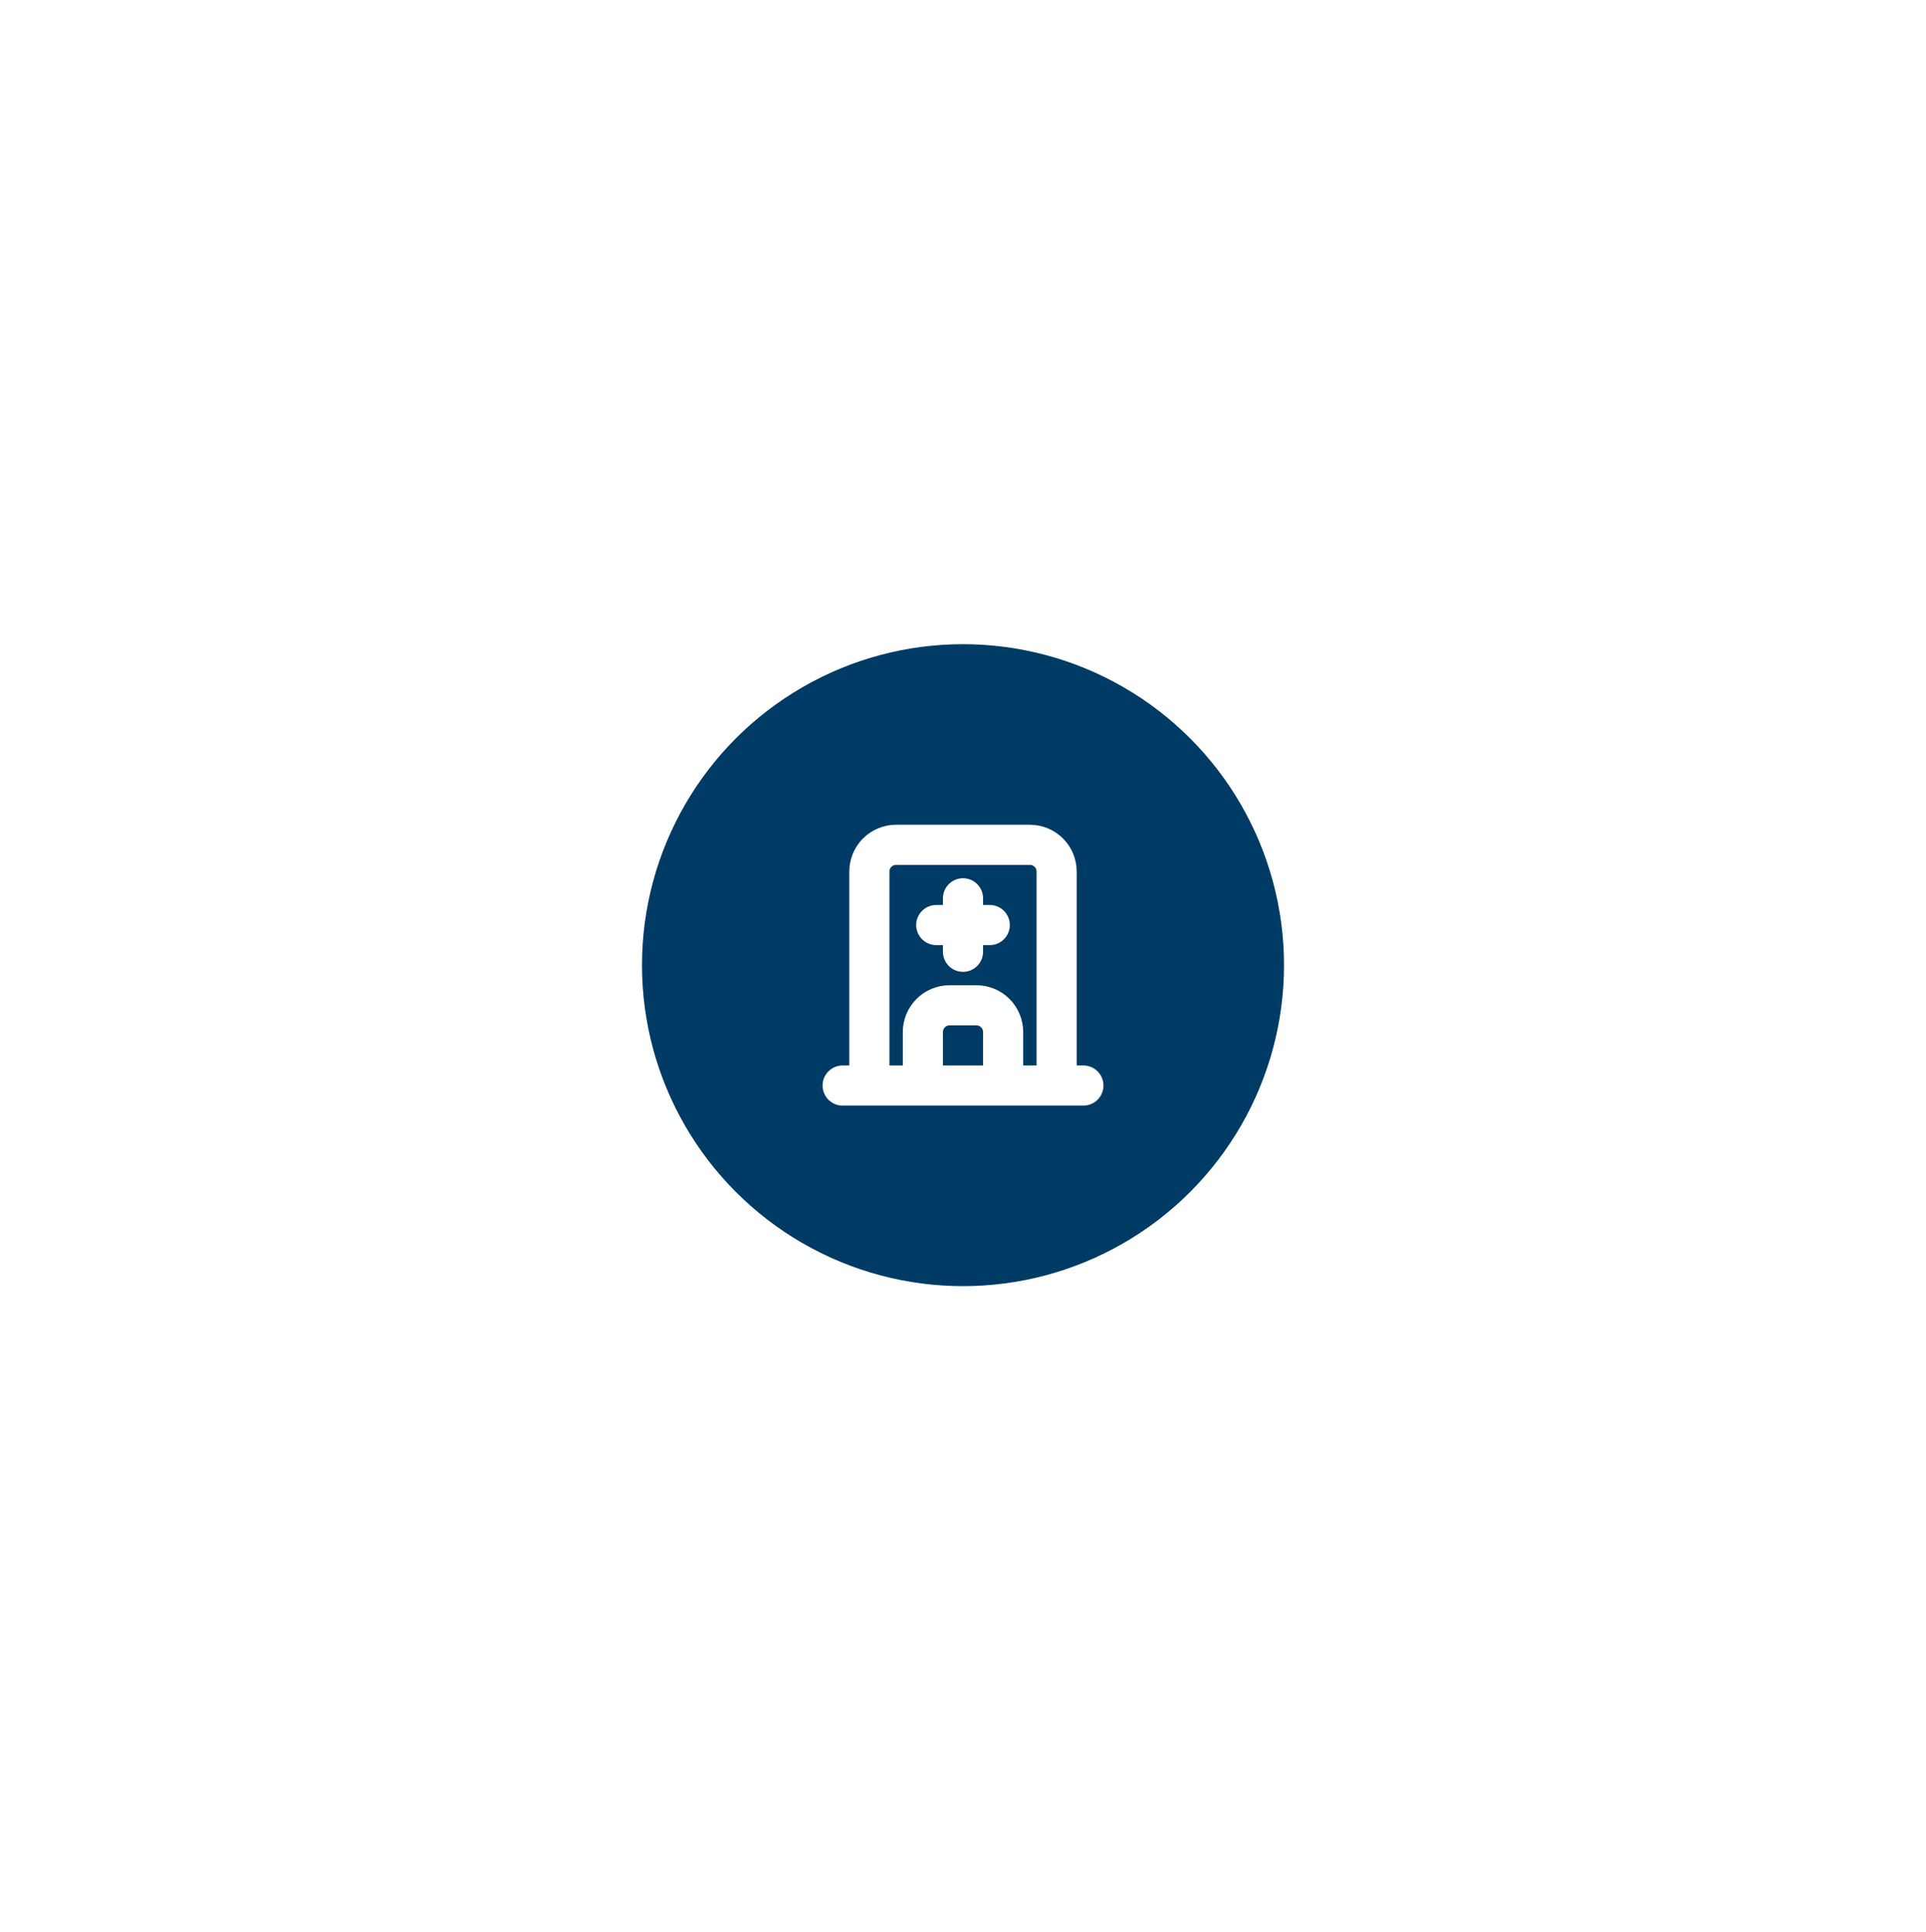 <svg width="321" height="322" viewBox="0 0 321 322" fill="none" xmlns="http://www.w3.org/2000/svg">
<g filter="url(#filter0_d_568_5971)">
<circle cx="53.5" cy="53.5" r="53.5" transform="matrix(1 0 0 -1 107 201)" fill="#003B65"/>
<path d="M140.438 167.563H180.563M144.896 167.563V131.896C144.896 130.713 145.366 129.579 146.202 128.743C147.038 127.907 148.172 127.438 149.354 127.438H171.646C172.828 127.438 173.962 127.907 174.798 128.743C175.634 129.579 176.104 130.713 176.104 131.896V167.563M153.813 167.563V158.646C153.813 157.463 154.282 156.329 155.118 155.493C155.954 154.657 157.088 154.188 158.271 154.188H162.729C163.912 154.188 165.046 154.657 165.882 155.493C166.718 156.329 167.188 157.463 167.188 158.646V167.563M156.042 140.813H164.958M160.5 136.354V145.271" stroke="white" stroke-width="6.688" stroke-linecap="round" stroke-linejoin="round"/>
</g>
<defs>
<filter id="filter0_d_568_5971" x="0" y="0.375" width="321" height="321" filterUnits="userSpaceOnUse" color-interpolation-filters="sRGB">
<feFlood flood-opacity="0" result="BackgroundImageFix"/>
<feColorMatrix in="SourceAlpha" type="matrix" values="0 0 0 0 0 0 0 0 0 0 0 0 0 0 0 0 0 0 127 0" result="hardAlpha"/>
<feOffset dy="13.375"/>
<feGaussianBlur stdDeviation="53.5"/>
<feComposite in2="hardAlpha" operator="out"/>
<feColorMatrix type="matrix" values="0 0 0 0 0 0 0 0 0 0.23 0 0 0 0 0.396 0 0 0 0.04 0"/>
<feBlend mode="normal" in2="BackgroundImageFix" result="effect1_dropShadow_568_5971"/>
<feBlend mode="normal" in="SourceGraphic" in2="effect1_dropShadow_568_5971" result="shape"/>
</filter>
</defs>
</svg>
